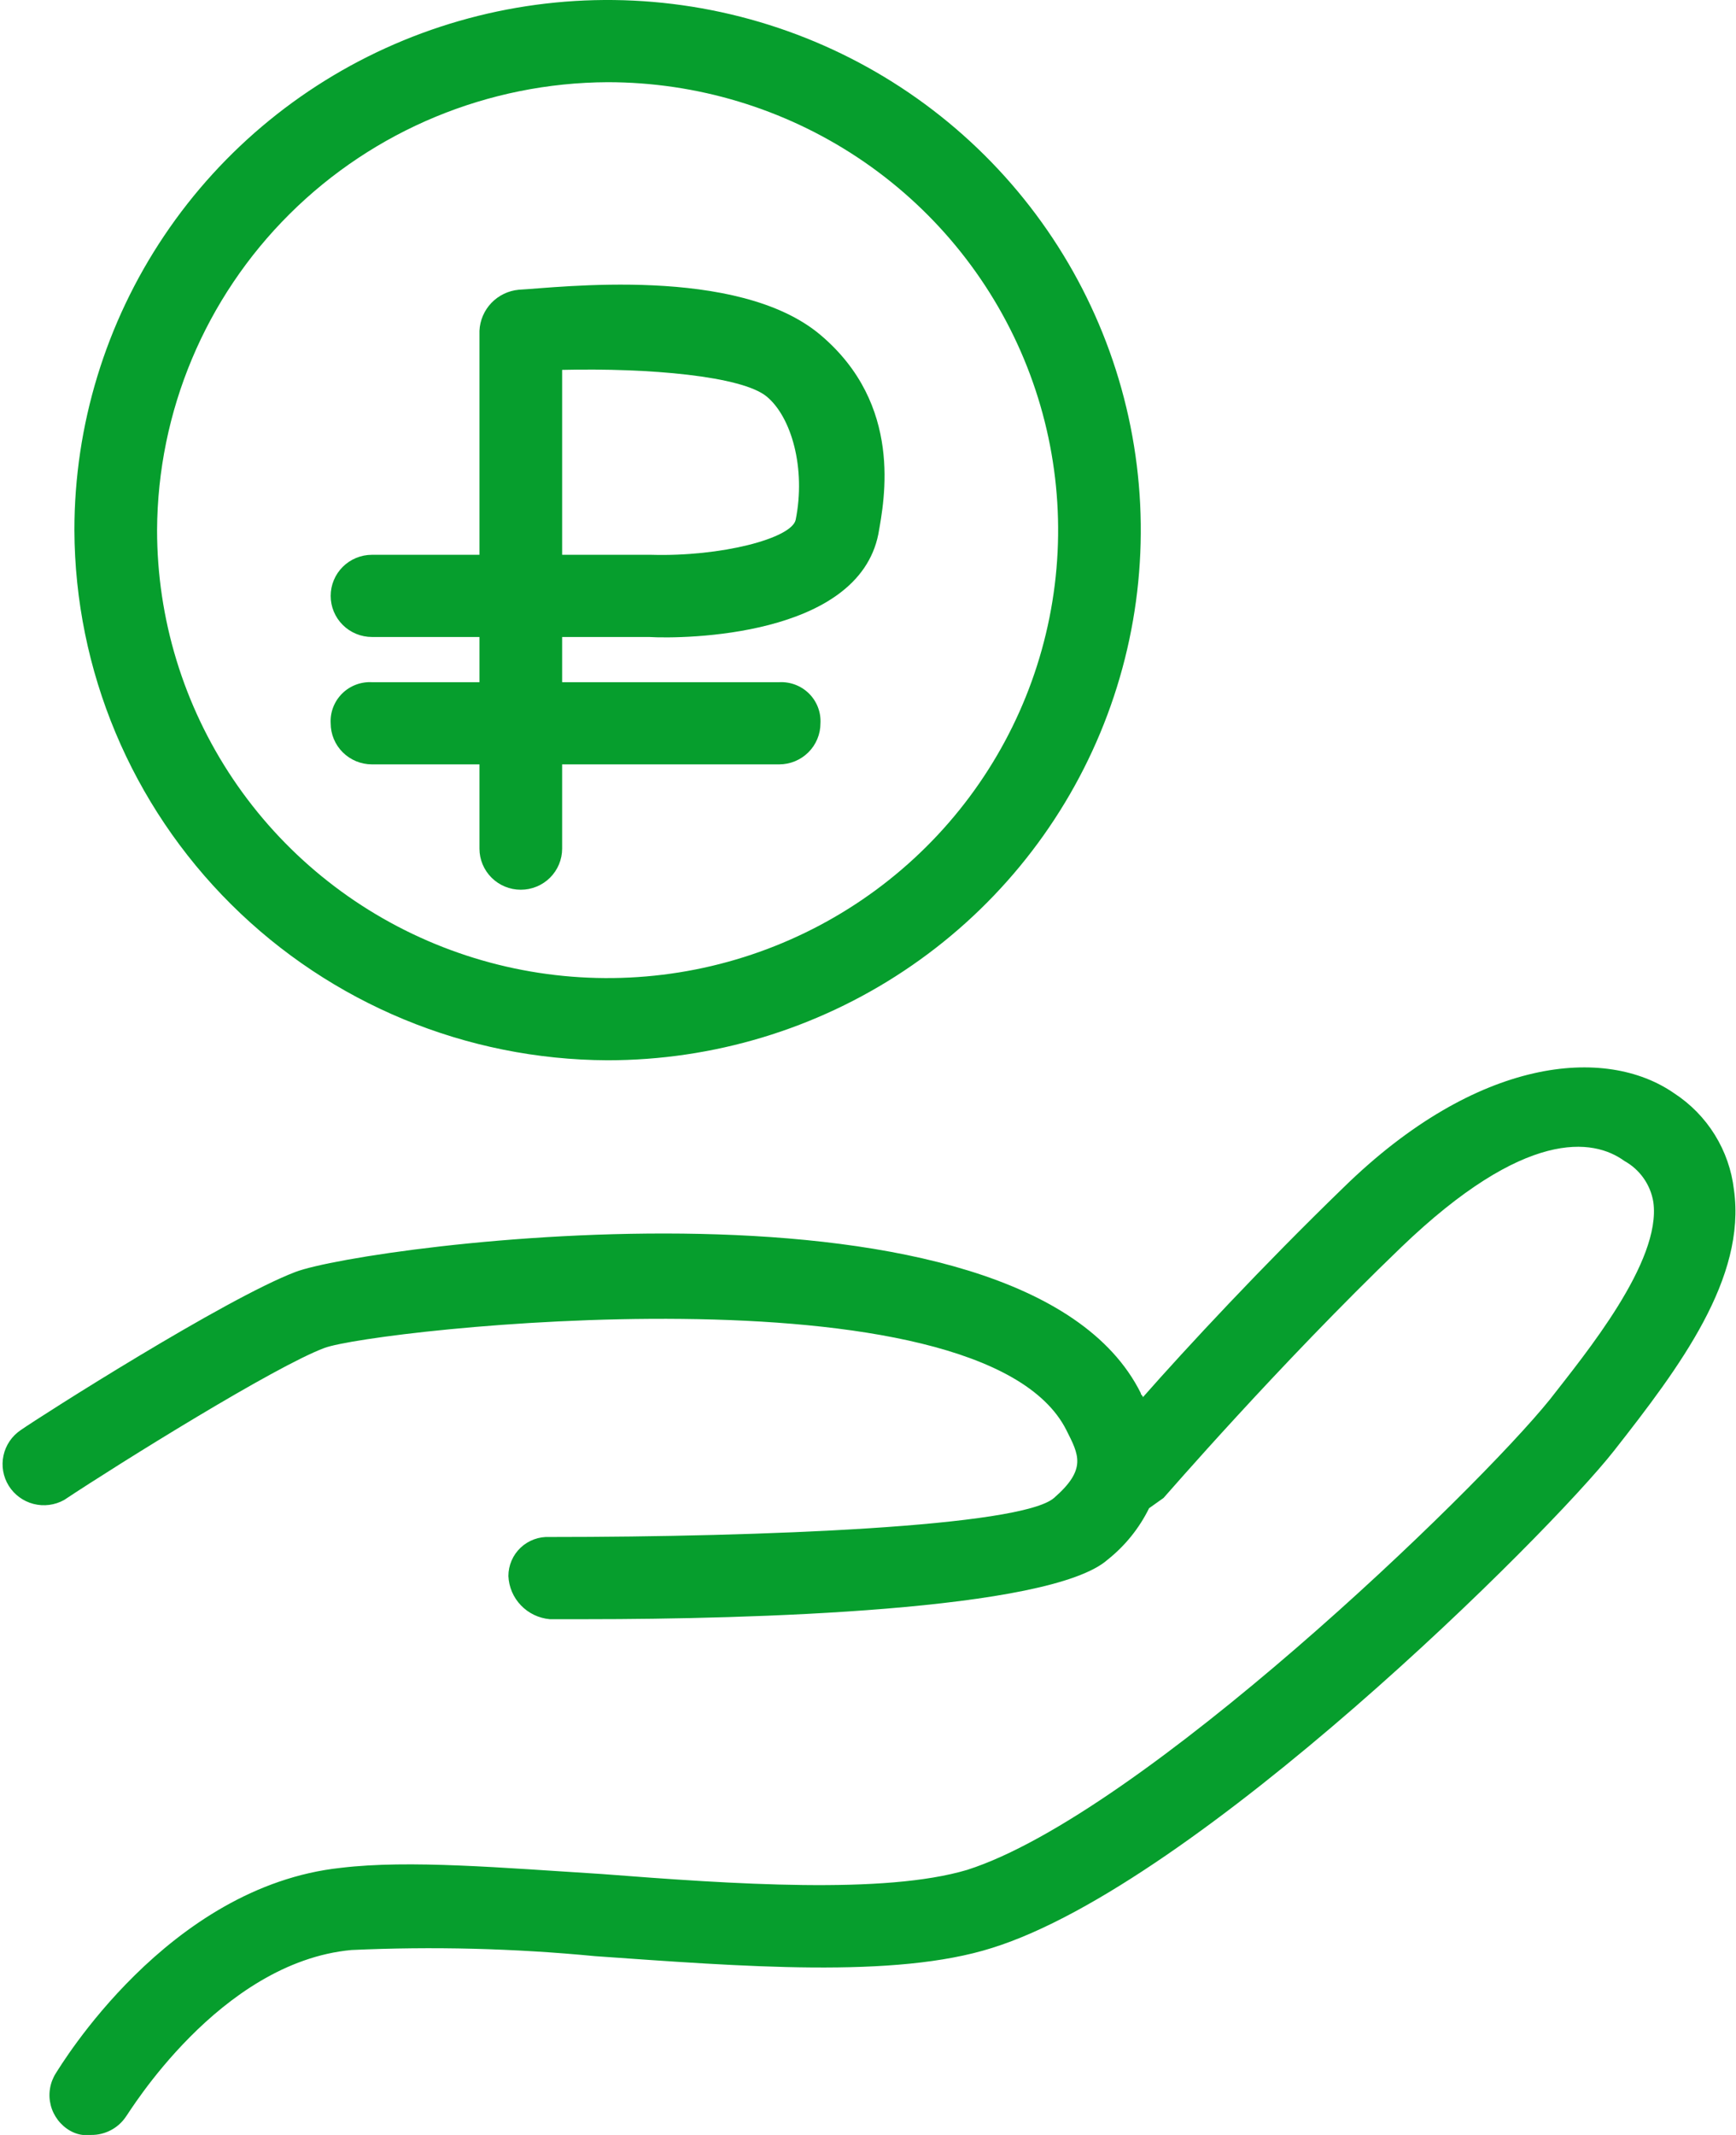 <svg width="96" height="118" viewBox="0 0 96 118" fill="none" xmlns="http://www.w3.org/2000/svg">
<g clip-path="url(#clip0)">
<path d="M95.886 65.757C95.762 64.68 95.4 63.644 94.827 62.721C94.255 61.799 93.484 61.013 92.571 60.42C88.8 57.807 81.714 58.375 74.286 65.644C69.829 69.96 65.6 74.502 63.2 77.228C63.2 77.115 63.086 77.115 63.086 77.001C56.571 63.94 20.229 68.824 16.343 70.3C12.457 71.777 2.286 78.25 1.143 79.045C0.656 79.374 0.315 79.877 0.192 80.45C0.069 81.022 0.173 81.62 0.482 82.118C0.792 82.616 1.283 82.976 1.853 83.123C2.423 83.27 3.029 83.192 3.543 82.907C6.629 80.862 15.2 75.525 17.943 74.502C20.686 73.48 54.286 69.732 58.971 79.045C59.657 80.408 60.114 81.203 58.286 82.793C56.457 84.383 42.171 84.951 30.4 84.951C30.105 84.936 29.811 84.98 29.534 85.081C29.257 85.183 29.004 85.339 28.79 85.541C28.576 85.743 28.406 85.986 28.29 86.256C28.174 86.525 28.114 86.816 28.114 87.109C28.14 87.714 28.385 88.29 28.806 88.728C29.226 89.167 29.793 89.439 30.4 89.494H32.457C41.371 89.494 58.057 89.04 61.257 86.2C62.221 85.433 63.002 84.464 63.543 83.361L64.343 82.793C64.457 82.68 70.629 75.525 77.486 68.937C84.343 62.35 88.114 62.918 89.829 64.168C90.251 64.401 90.614 64.727 90.891 65.121C91.168 65.514 91.352 65.965 91.429 66.439C91.886 69.732 87.657 74.843 85.714 77.342C81.6 82.452 63.086 100.283 53.486 103.349C48.914 104.712 40.571 104.144 33.257 103.577C27.771 103.236 22.629 102.782 18.857 103.236C9.257 104.258 3.314 114.252 3.086 114.593C2.922 114.852 2.812 115.142 2.764 115.444C2.715 115.746 2.729 116.055 2.804 116.352C2.878 116.649 3.013 116.928 3.199 117.172C3.385 117.417 3.618 117.621 3.886 117.773C4.232 117.97 4.633 118.05 5.029 118C5.413 118.006 5.792 117.915 6.132 117.736C6.471 117.558 6.76 117.297 6.971 116.978C7.086 116.864 12.114 108.46 19.429 107.779C23.926 107.573 28.433 107.687 32.914 108.119C41.029 108.687 49.486 109.369 54.857 107.665C66.171 104.144 85.6 84.837 89.257 80.181C92.914 75.525 96.571 70.641 95.886 65.757Z" fill="#069E2D"/>
<path d="M20.571 37.706C20.267 37.689 19.962 37.737 19.678 37.845C19.393 37.953 19.134 38.12 18.919 38.334C18.703 38.549 18.535 38.806 18.426 39.089C18.317 39.372 18.269 39.674 18.286 39.977C18.286 40.579 18.526 41.157 18.955 41.583C19.384 42.009 19.965 42.248 20.571 42.248H26.514V46.905C26.514 47.507 26.755 48.085 27.184 48.511C27.612 48.937 28.194 49.176 28.8 49.176C29.406 49.176 29.988 48.937 30.416 48.511C30.845 48.085 31.086 47.507 31.086 46.905V42.248H43.086C43.692 42.248 44.273 42.009 44.702 41.583C45.131 41.157 45.371 40.579 45.371 39.977C45.388 39.674 45.34 39.372 45.231 39.089C45.122 38.806 44.954 38.549 44.739 38.334C44.523 38.12 44.264 37.953 43.98 37.845C43.695 37.737 43.39 37.689 43.086 37.706H31.086V35.207H35.886C37.829 35.321 47.429 35.207 48.571 29.528C48.914 27.598 49.943 22.373 45.371 18.512C40.8 14.651 30.857 15.9 28.686 16.014C28.109 16.068 27.571 16.328 27.172 16.745C26.773 17.163 26.539 17.71 26.514 18.285V30.664H20.571C19.965 30.664 19.384 30.903 18.955 31.329C18.526 31.755 18.286 32.333 18.286 32.935C18.286 33.538 18.526 34.116 18.955 34.542C19.384 34.968 19.965 35.207 20.571 35.207H26.514V37.706H20.571ZM31.086 20.443C35.886 20.329 41.029 20.784 42.4 21.919C43.771 23.055 44.571 25.894 44 28.733C43.771 29.756 39.886 30.778 36 30.664H31.086V20.443Z" fill="#069E2D"/>
<path d="M33.6 58.602C39.432 58.602 45.133 56.884 49.981 53.664C54.83 50.445 58.609 45.868 60.841 40.514C63.073 35.16 63.657 29.269 62.519 23.585C61.381 17.901 58.573 12.68 54.45 8.582C50.326 4.484 45.072 1.694 39.352 0.563C33.633 -0.568 27.704 0.013 22.316 2.23C16.928 4.448 12.323 8.204 9.084 13.022C5.844 17.841 4.114 23.506 4.114 29.301C4.144 37.063 7.261 44.499 12.784 49.987C18.307 55.476 25.789 58.573 33.6 58.602ZM33.6 4.543C38.528 4.543 43.344 5.995 47.442 8.715C51.539 11.436 54.732 15.303 56.618 19.827C58.504 24.351 58.997 29.329 58.035 34.131C57.074 38.934 54.701 43.346 51.217 46.808C47.733 50.271 43.293 52.629 38.461 53.584C33.628 54.539 28.618 54.049 24.066 52.175C19.513 50.301 15.622 47.128 12.884 43.056C10.147 38.985 8.686 34.198 8.686 29.301C8.716 22.744 11.35 16.464 16.016 11.827C20.682 7.191 27.002 4.573 33.6 4.543Z" fill="#069E2D"/>
</g>
<defs>
<clipPath id="clip0">
<rect width="96" height="118" fill="white"/>
</clipPath>
</defs>
</svg>
